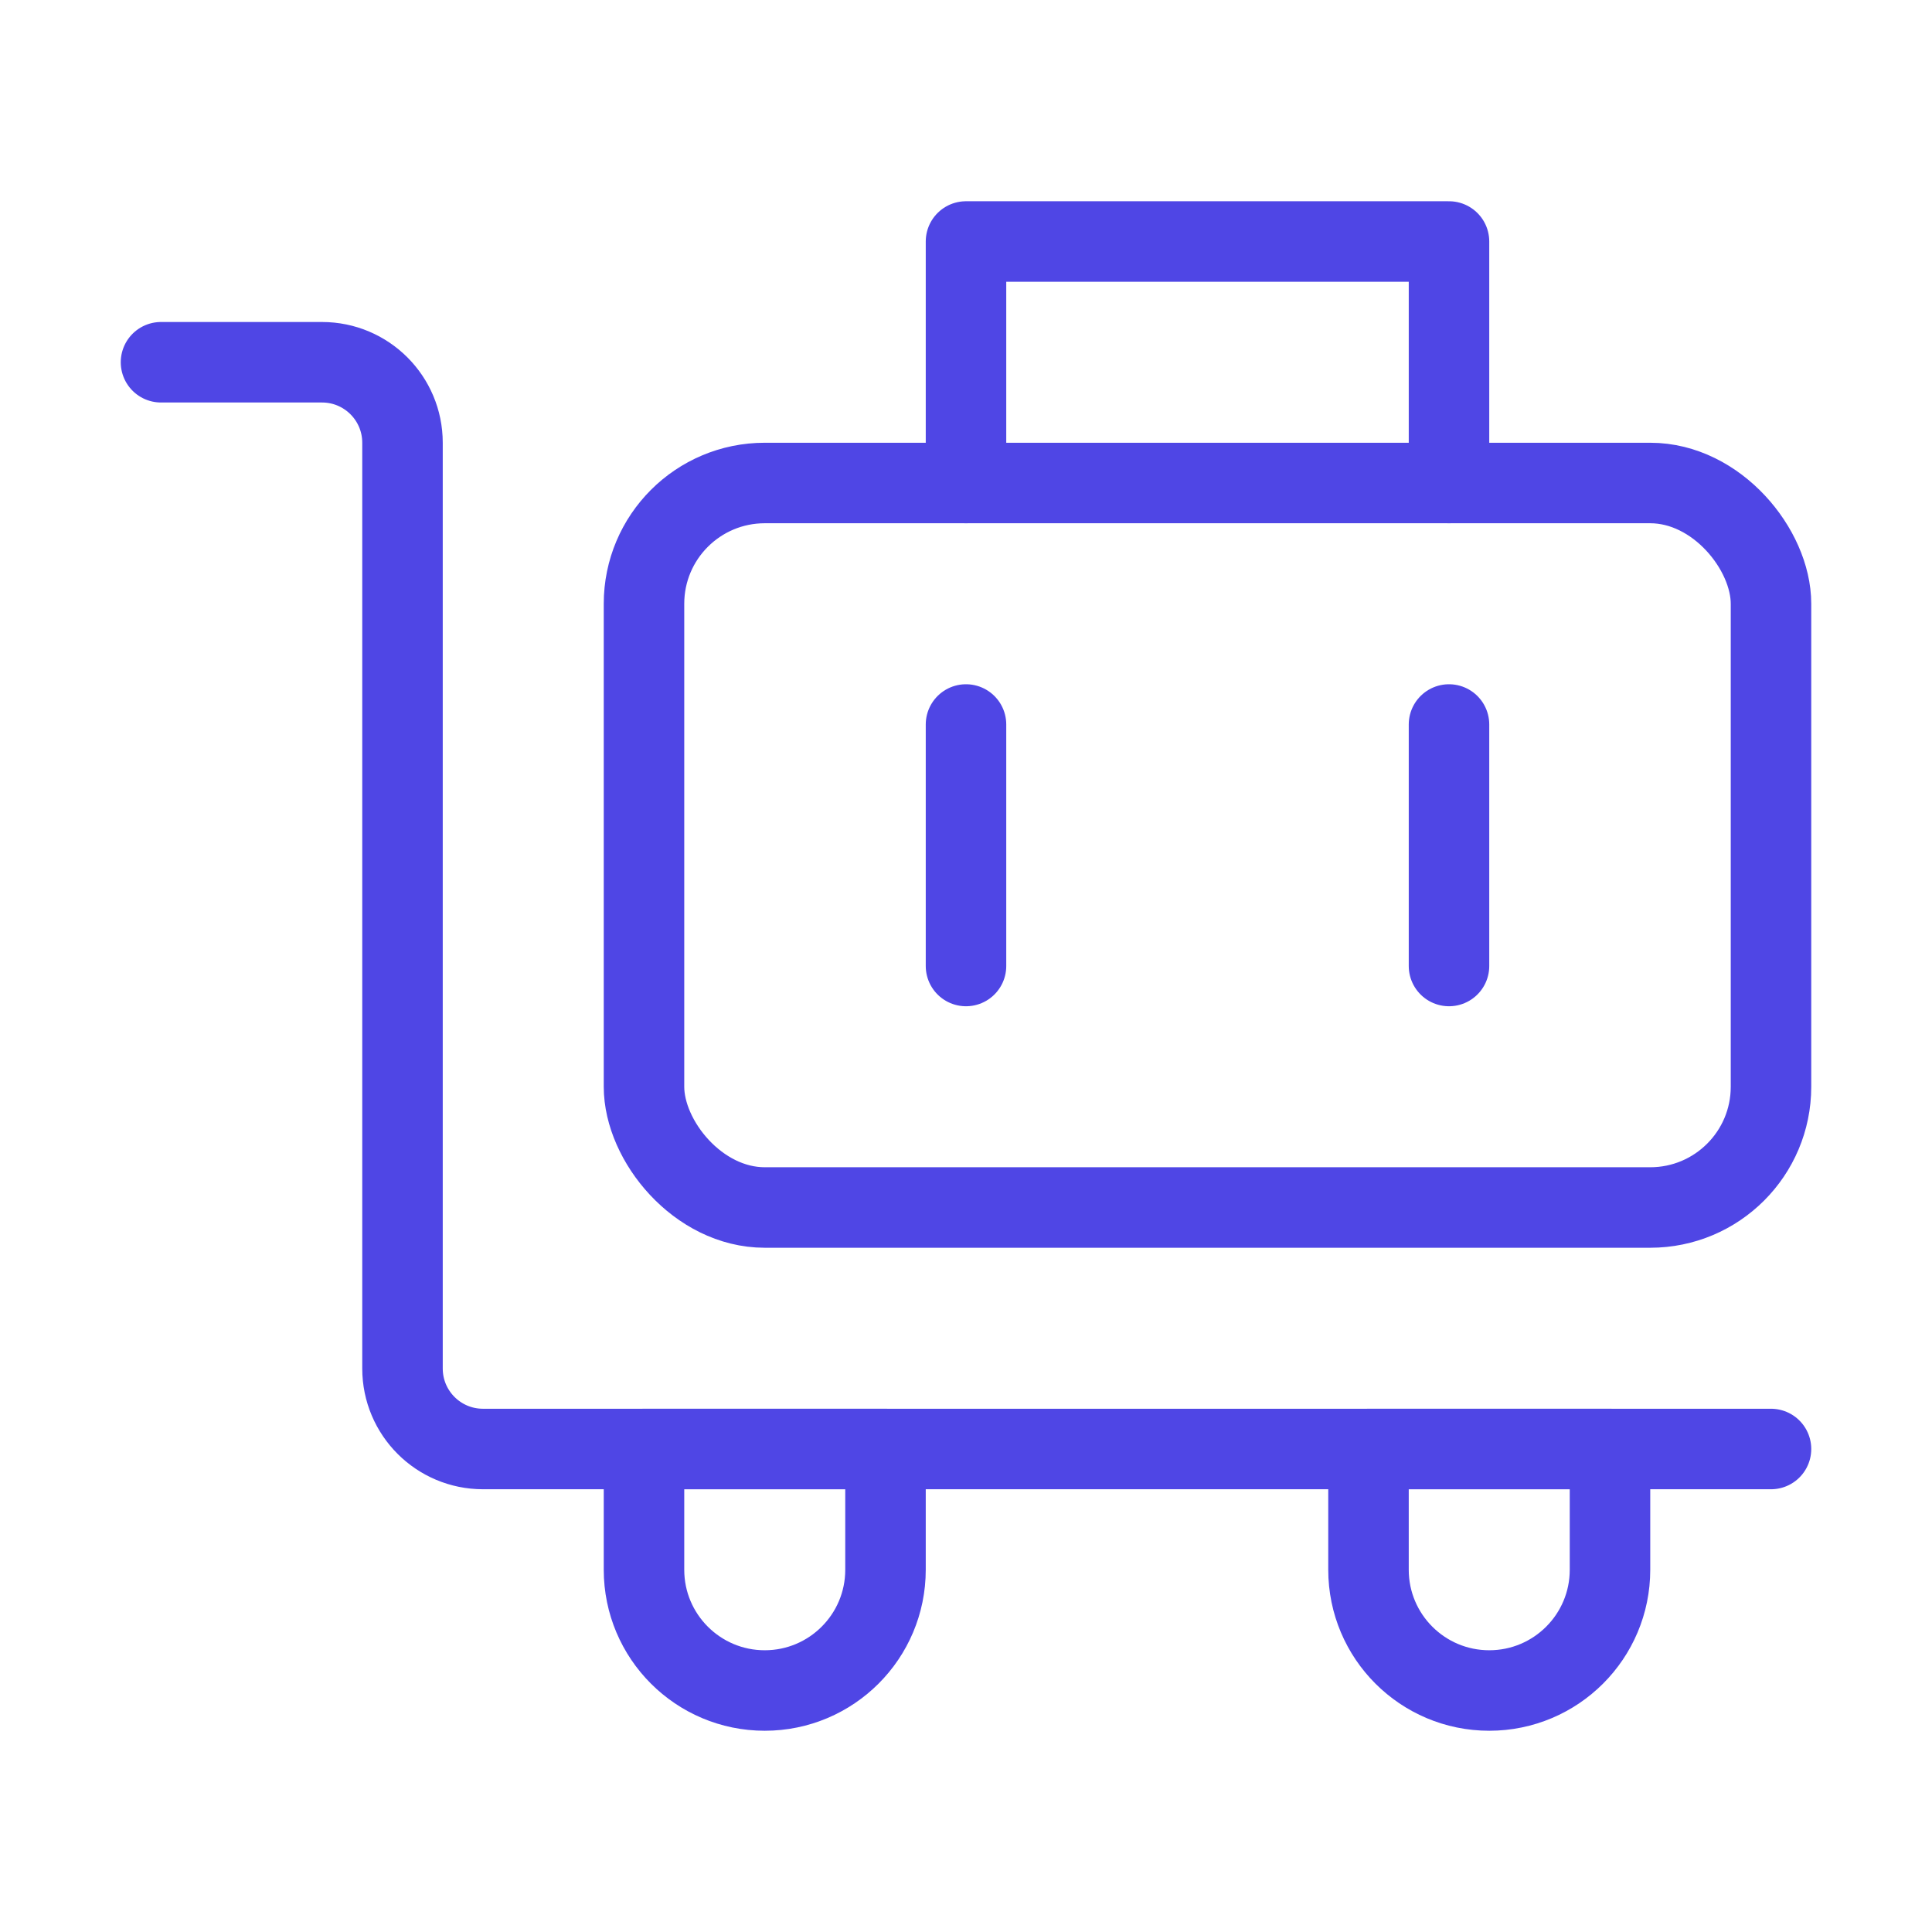 <?xml version="1.0" encoding="UTF-8"?><svg width="38" height="38" viewBox="0 0 48 48" fill="none" xmlns="http://www.w3.org/2000/svg"><rect x="16" y="12" width="28" height="18" rx="3" fill="none" stroke="#4f46e5" stroke-width="2" stroke-linejoin="round"/><path d="M24 18V24" stroke="#4f46e5" stroke-width="2" stroke-linecap="round"/><path d="M36 18V24" stroke="#4f46e5" stroke-width="2" stroke-linecap="round"/><path d="M36 12V6H24V12" stroke="#4f46e5" stroke-width="2" stroke-linecap="round" stroke-linejoin="round"/><path d="M44 36H12C10.895 36 10 35.105 10 34V11C10 9.895 9.105 9 8 9H4" stroke="#4f46e5" stroke-width="2" stroke-linecap="round" stroke-linejoin="round"/><path d="M19 42C17.343 42 16 40.657 16 39V36H22V39C22 40.657 20.657 42 19 42Z" fill="none" stroke="#4f46e5" stroke-width="2" stroke-linecap="round" stroke-linejoin="round"/><path d="M37 42C35.343 42 34 40.657 34 39V36H40V39C40 40.657 38.657 42 37 42Z" fill="none" stroke="#4f46e5" stroke-width="2" stroke-linecap="round" stroke-linejoin="round"/></svg>